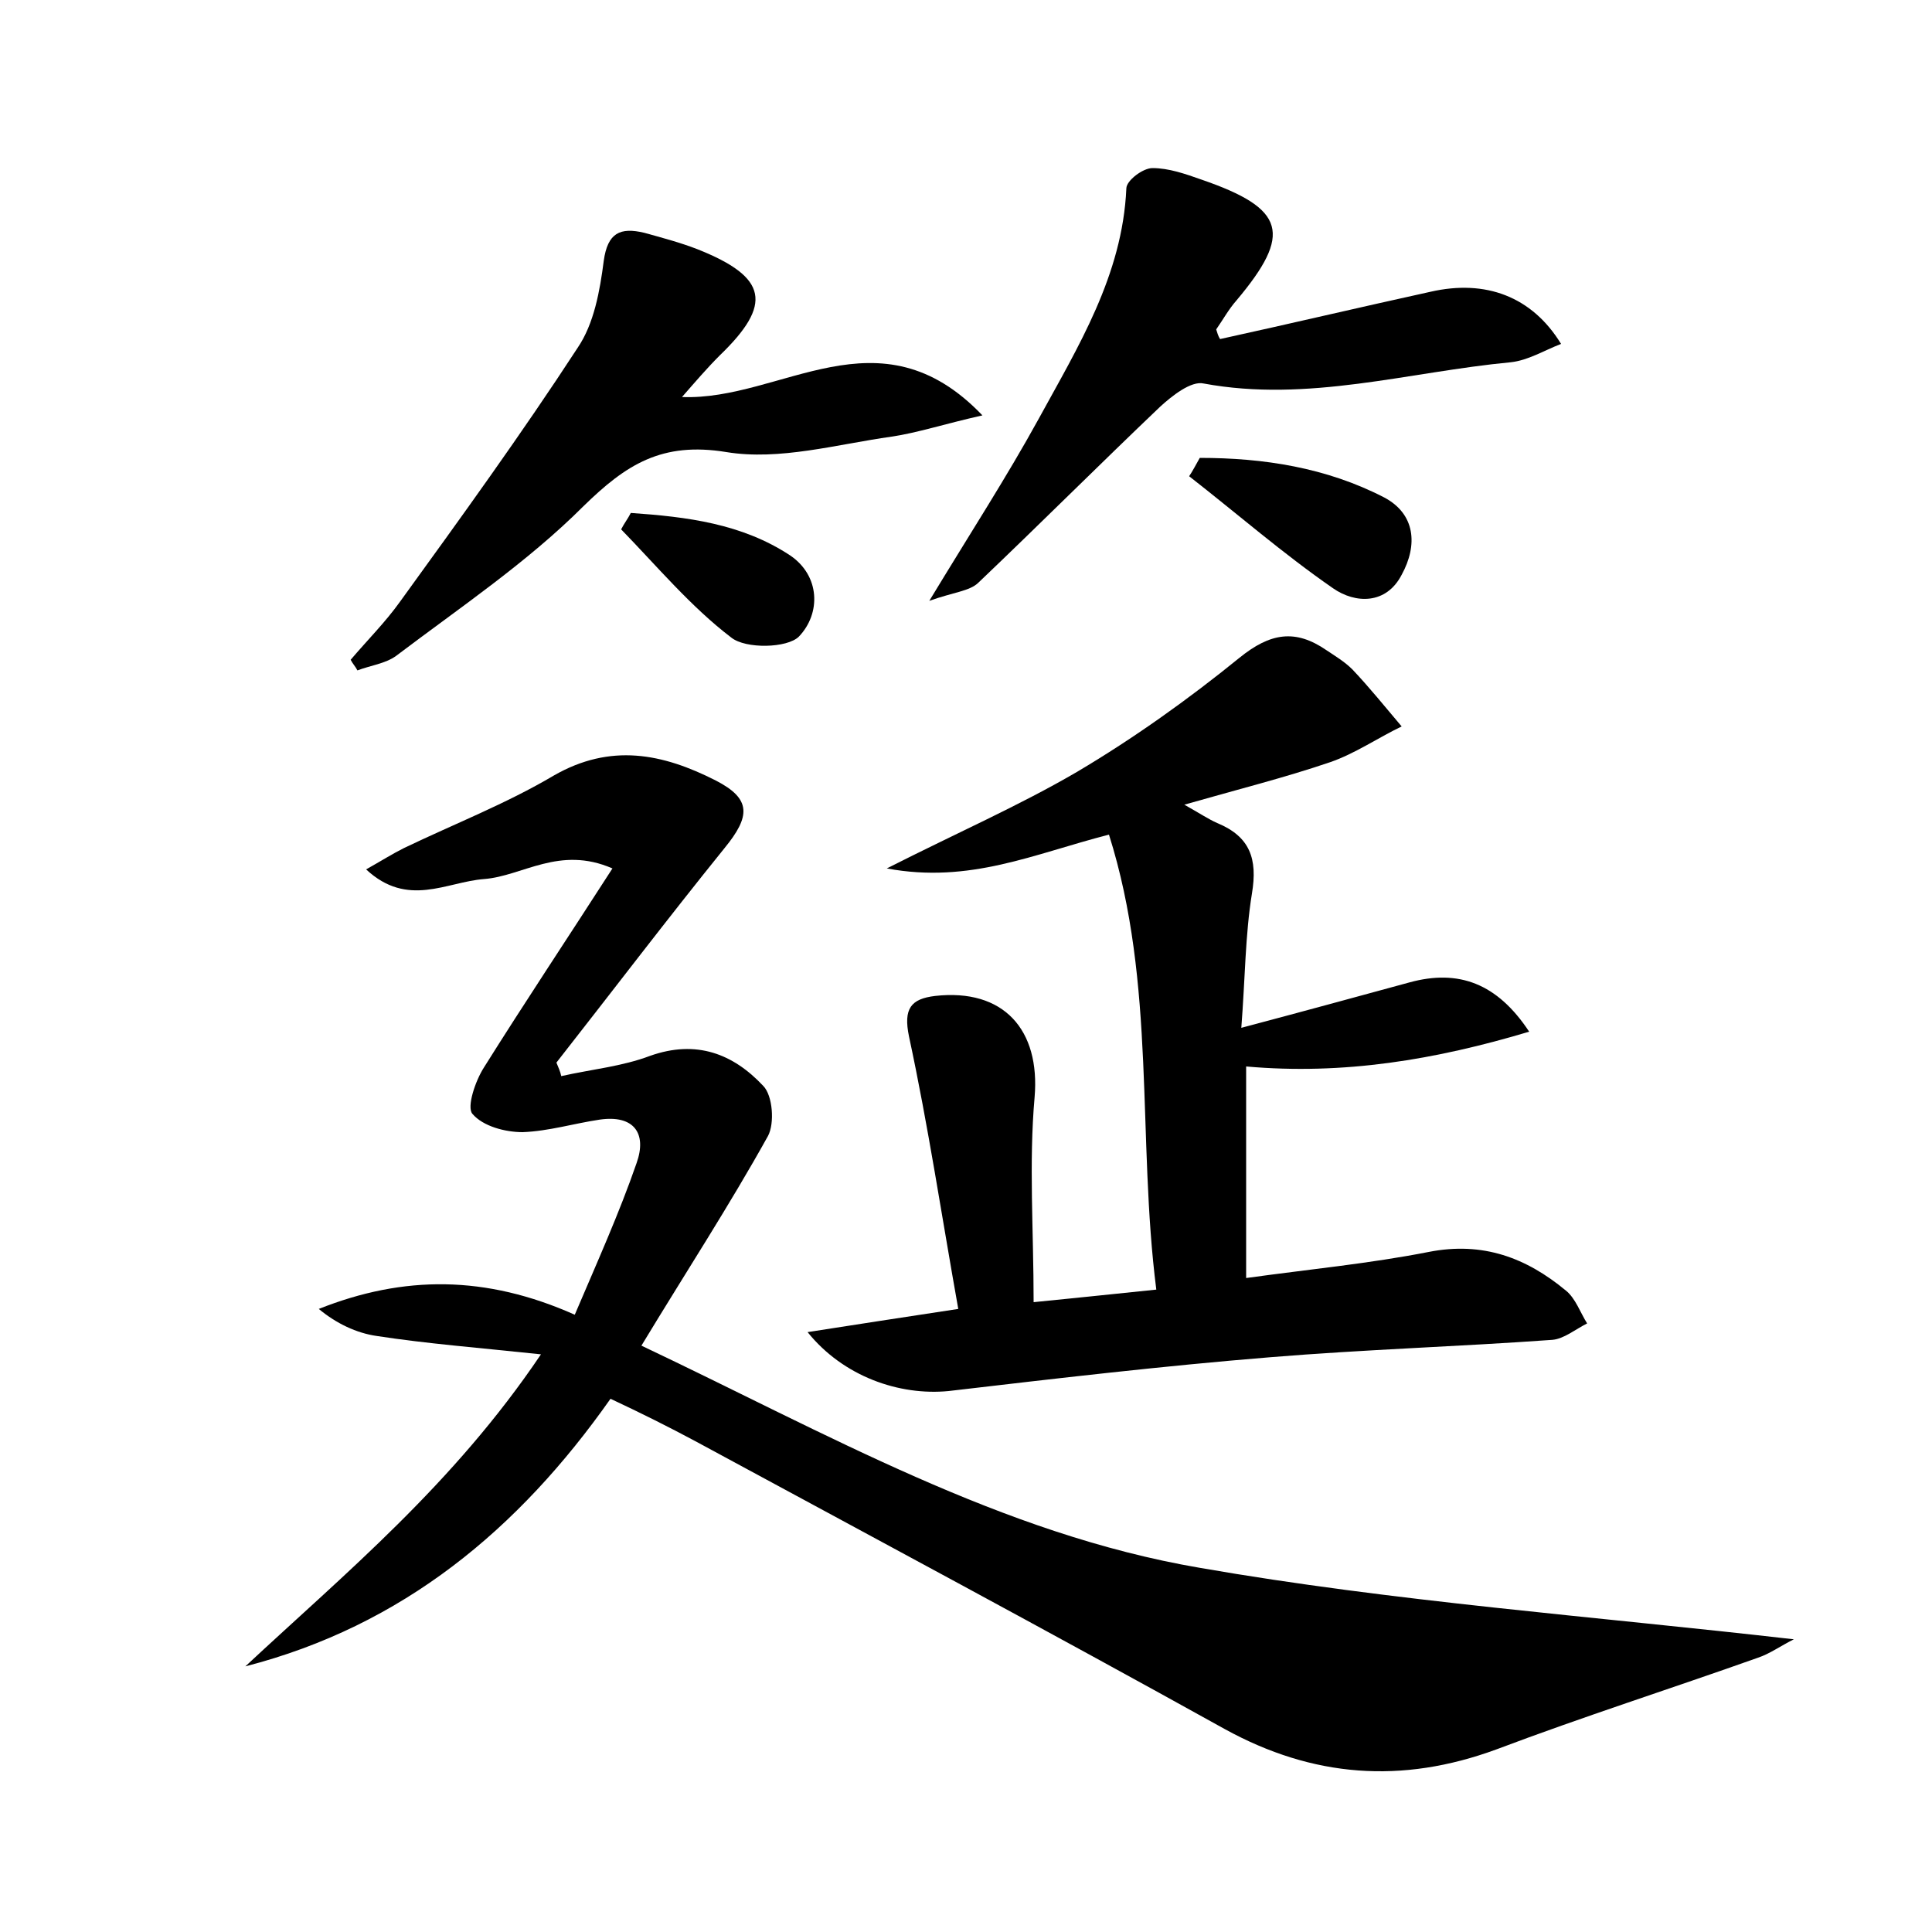 <?xml version="1.0" encoding="utf-8"?>
<!-- Generator: Adobe Illustrator 22.0.0, SVG Export Plug-In . SVG Version: 6.00 Build 0)  -->
<svg version="1.1" id="图层_1" xmlns="http://www.w3.org/2000/svg" xmlns:xlink="http://www.w3.org/1999/xlink" x="0px" y="0px"
	 viewBox="0 0 200 200" style="enable-background:new 0 0 200 200;" xml:space="preserve">
<style type="text/css">
	.st1{fill:#010000;}
	.st4{fill:#fbfafc;}
</style>
<g>
	
	<path d="M56,140.2c-6.6-0.7-11.8-1.1-17-1.9c-2.1-0.3-4.2-1.3-6-2.8c8.8-3.5,17.3-3.5,26.5,0.6c2.3-5.4,4.6-10.5,6.4-15.7
		c1.1-3.1-0.3-5-3.8-4.5c-2.7,0.4-5.3,1.2-8,1.3c-1.8,0-4.1-0.6-5.2-1.9c-0.6-0.7,0.3-3.4,1.2-4.8c4.2-6.7,8.6-13.3,13.3-20.6
		c-5.5-2.4-9.3,0.8-13.3,1.1c-3.9,0.3-7.9,3-12.2-1c1.6-0.9,2.7-1.6,3.9-2.2c5.2-2.5,10.6-4.6,15.5-7.5c5.9-3.4,11.3-2.3,16.8,0.5
		c3.7,1.9,3.6,3.7,0.9,7c-5.9,7.3-11.6,14.8-17.4,22.2c0.2,0.5,0.4,0.9,0.5,1.4c3.1-0.7,6.3-1,9.2-2.1c4.8-1.7,8.6-0.2,11.7,3.1
		c1,1,1.2,3.9,0.5,5.2c-4,7.2-8.5,14.1-13.1,21.7c19.2,9.1,37.3,19.5,57.8,23c20.1,3.5,40.6,5,61.5,7.4c-1.4,0.7-2.5,1.5-3.7,1.9
		c-9,3.2-18.1,6.1-27.1,9.5c-9.8,3.6-19,2.9-28.1-2.1c-18.2-10.1-36.5-19.9-54.8-29.8c-2.8-1.5-5.6-2.9-8.8-4.4
		c-9.5,13.5-21.5,23.5-37.8,27.7C35.8,162.8,46.9,153.7,56,140.2z"/>
	<path d="M83.6,137.9c5.1-0.8,9.7-1.5,15.6-2.4c-1.7-9.5-3.1-18.9-5.1-28.2c-0.6-2.9,0.2-3.9,2.7-4.2c7.1-0.8,10.9,3.5,10.3,10.5
		c-0.6,6.8-0.1,13.7-0.1,21.2c4-0.4,7.9-0.8,12.7-1.3c-2-15.7,0-31.6-4.9-47.1c-7.8,2-14.4,5.1-23,3.5c7.3-3.7,13.7-6.5,19.7-10
		c5.9-3.5,11.5-7.5,16.8-11.8c3.2-2.6,5.8-3,9-0.8c0.9,0.6,1.9,1.2,2.7,2c1.8,1.9,3.4,3.9,5.1,5.9c-2.5,1.2-4.8,2.8-7.4,3.7
		c-4.7,1.6-9.5,2.8-15.1,4.4c1.6,0.9,2.5,1.5,3.4,1.9c3.4,1.4,4.2,3.7,3.6,7.3c-0.7,4.3-0.7,8.8-1.1,13.9c6.4-1.7,11.9-3.2,17.4-4.7
		c5.1-1.4,9.1,0.1,12.4,5.1c-9.7,2.9-19.2,4.5-29.3,3.6c0,7.2,0,14.2,0,21.9c6.5-0.9,12.8-1.5,18.9-2.7c5.6-1.1,10.1,0.6,14.2,4
		c1,0.8,1.5,2.3,2.2,3.4c-1.2,0.6-2.4,1.6-3.6,1.7c-9.7,0.7-19.5,1-29.2,1.8c-11.1,0.9-22.2,2.2-33.3,3.5
		C93.1,144.5,87.3,142.5,83.6,137.9z"/>
	<path d="M126.3,35.1c7.3-1.6,14.5-3.3,21.8-4.9c5.7-1.3,10.5,0.5,13.5,5.4c-1.8,0.7-3.4,1.7-5.2,1.9c-10.6,1-21,4.2-31.8,2.2
		c-1.3-0.3-3.3,1.3-4.5,2.4c-6.3,6-12.5,12.2-18.8,18.2c-0.9,0.9-2.6,1-5.1,1.9c4.3-7.1,8-12.8,11.3-18.8c4.1-7.5,8.7-14.9,9.1-23.9
		c0-0.8,1.7-2.1,2.7-2.1c1.7,0,3.4,0.6,5.1,1.2c8.7,3,9.4,5.6,3.6,12.5c-0.8,0.9-1.4,2-2.1,3C126,34.4,126.1,34.8,126.3,35.1z"/>
	<path d="M101.7,43c-4,0.9-6.7,1.8-9.4,2.2c-5.7,0.8-11.6,2.5-17.1,1.6c-6.7-1.1-10.4,1.3-14.8,5.6c-5.8,5.8-12.8,10.5-19.4,15.5
		c-1.1,0.8-2.7,1-4,1.5c-0.2-0.4-0.5-0.7-0.7-1.1c1.7-2,3.6-3.9,5.1-6C47.7,53.6,54,44.9,59.8,36c1.7-2.5,2.3-5.9,2.7-9
		c0.4-2.9,1.7-3.5,4.2-2.9c1.8,0.5,3.7,1,5.5,1.7c7.3,2.9,7.8,5.7,2.3,11c-1.3,1.3-2.5,2.7-3.9,4.3C80.9,41.5,91,31.8,101.7,43z"/>
	<path d="M124.2,47.4c6.6,0,13.1,1,19.1,4.1c3.2,1.7,3.5,4.9,1.8,8c-1.6,3.1-4.8,3-7.1,1.4c-5.2-3.6-9.9-7.7-14.9-11.6
		C123.5,48.7,123.8,48.1,124.2,47.4z"/>
	<path d="M65.3,53.1c5.8,0.4,11.5,1.1,16.5,4.4c3.1,2.1,3.2,6,0.9,8.4c-1.2,1.2-5.5,1.3-7,0.1c-4.2-3.2-7.7-7.4-11.4-11.2
		C64.6,54.2,65,53.7,65.3,53.1z"/>
</g>
</svg>
